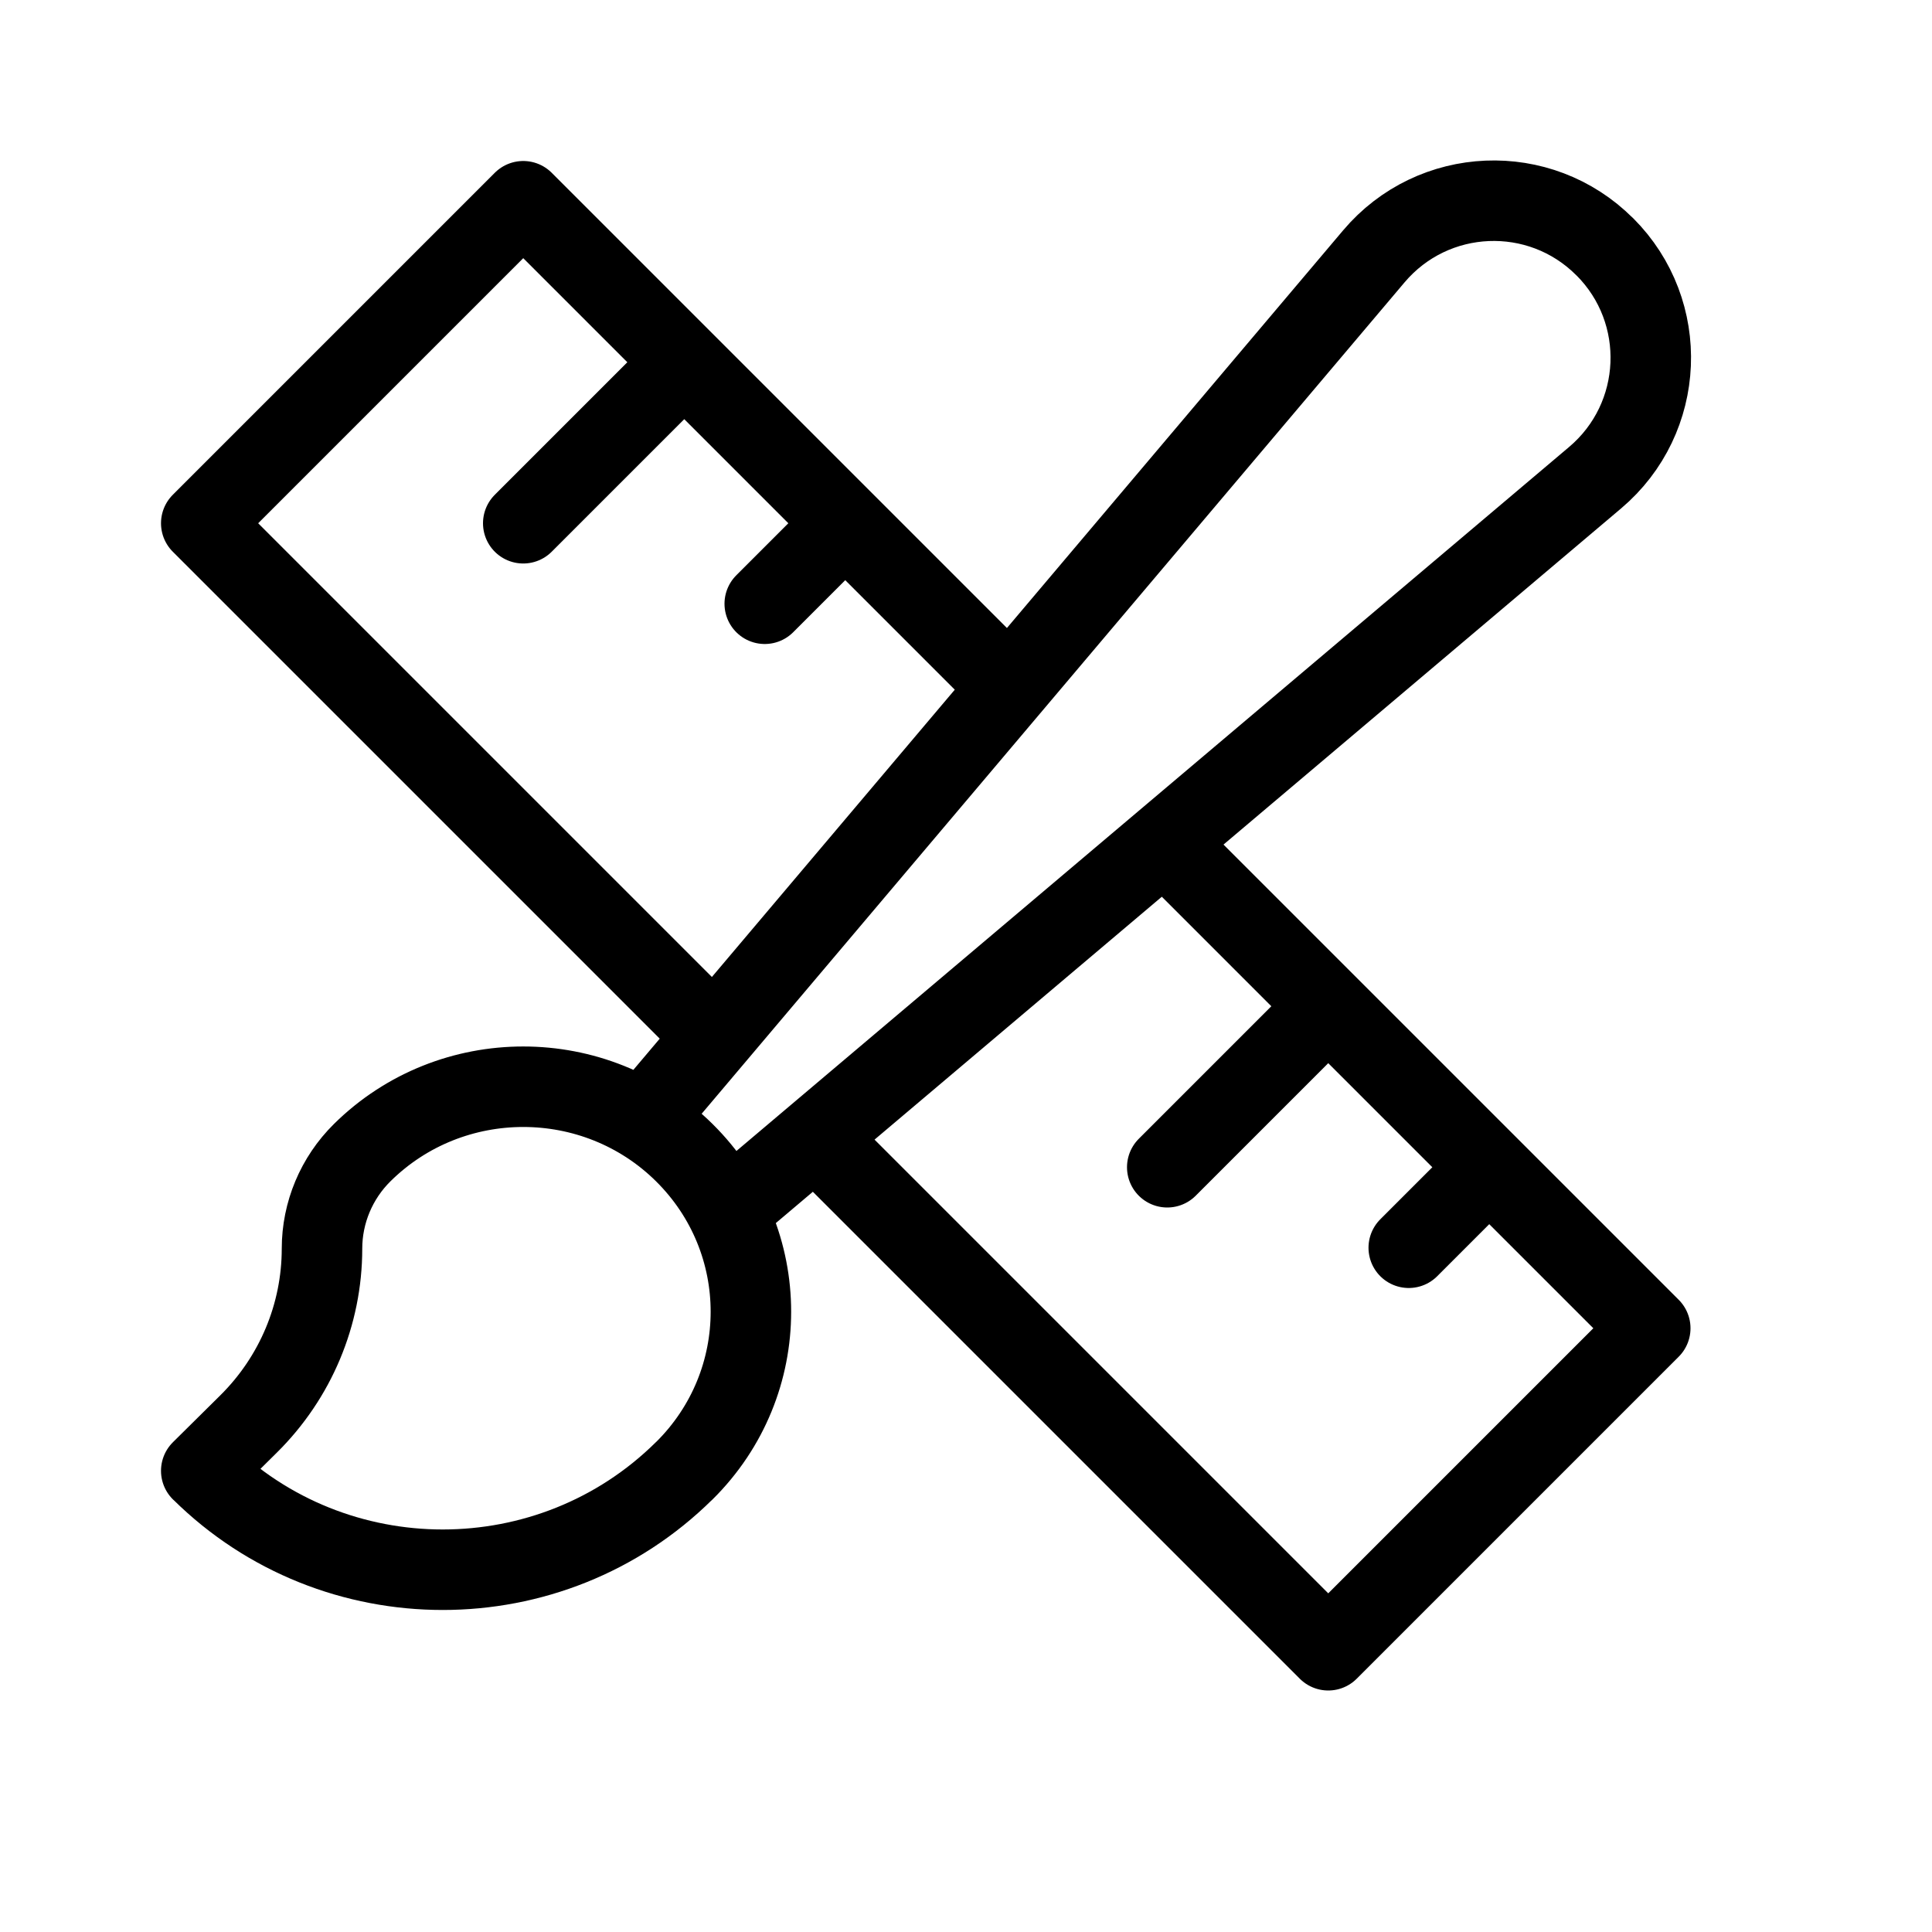 <svg height="24" viewBox="0 0 24 24" width="24" xmlns="http://www.w3.org/2000/svg"><path d="m10.126 14.126 6.374 6.374 4-4-6.039-6.039m-1.922-1.922-6.039-6.039-4 4 6.374 6.374m-.883 1.045 9.075-10.734c.737-.872 2.061-.928 2.868-.12h.001c.808.808.752 2.132-.12 2.869l-10.782 9.116m-.533-.732c-1.104-1.091-2.896-1.091-4 0-.32.316-.5.746-.5 1.193 0 .818-.329 1.602-.914 2.18l-.586.58.002.001c1.655 1.637 4.341 1.637 5.996 0l.002-.001c1.104-1.092 1.104-2.861 0-3.953zm10 .182-1 1m-1-3-2 2m-4-8-1 1m-1-3-2 2" fill="none" stroke="#000" stroke-linecap="round" stroke-linejoin="round"/></svg>